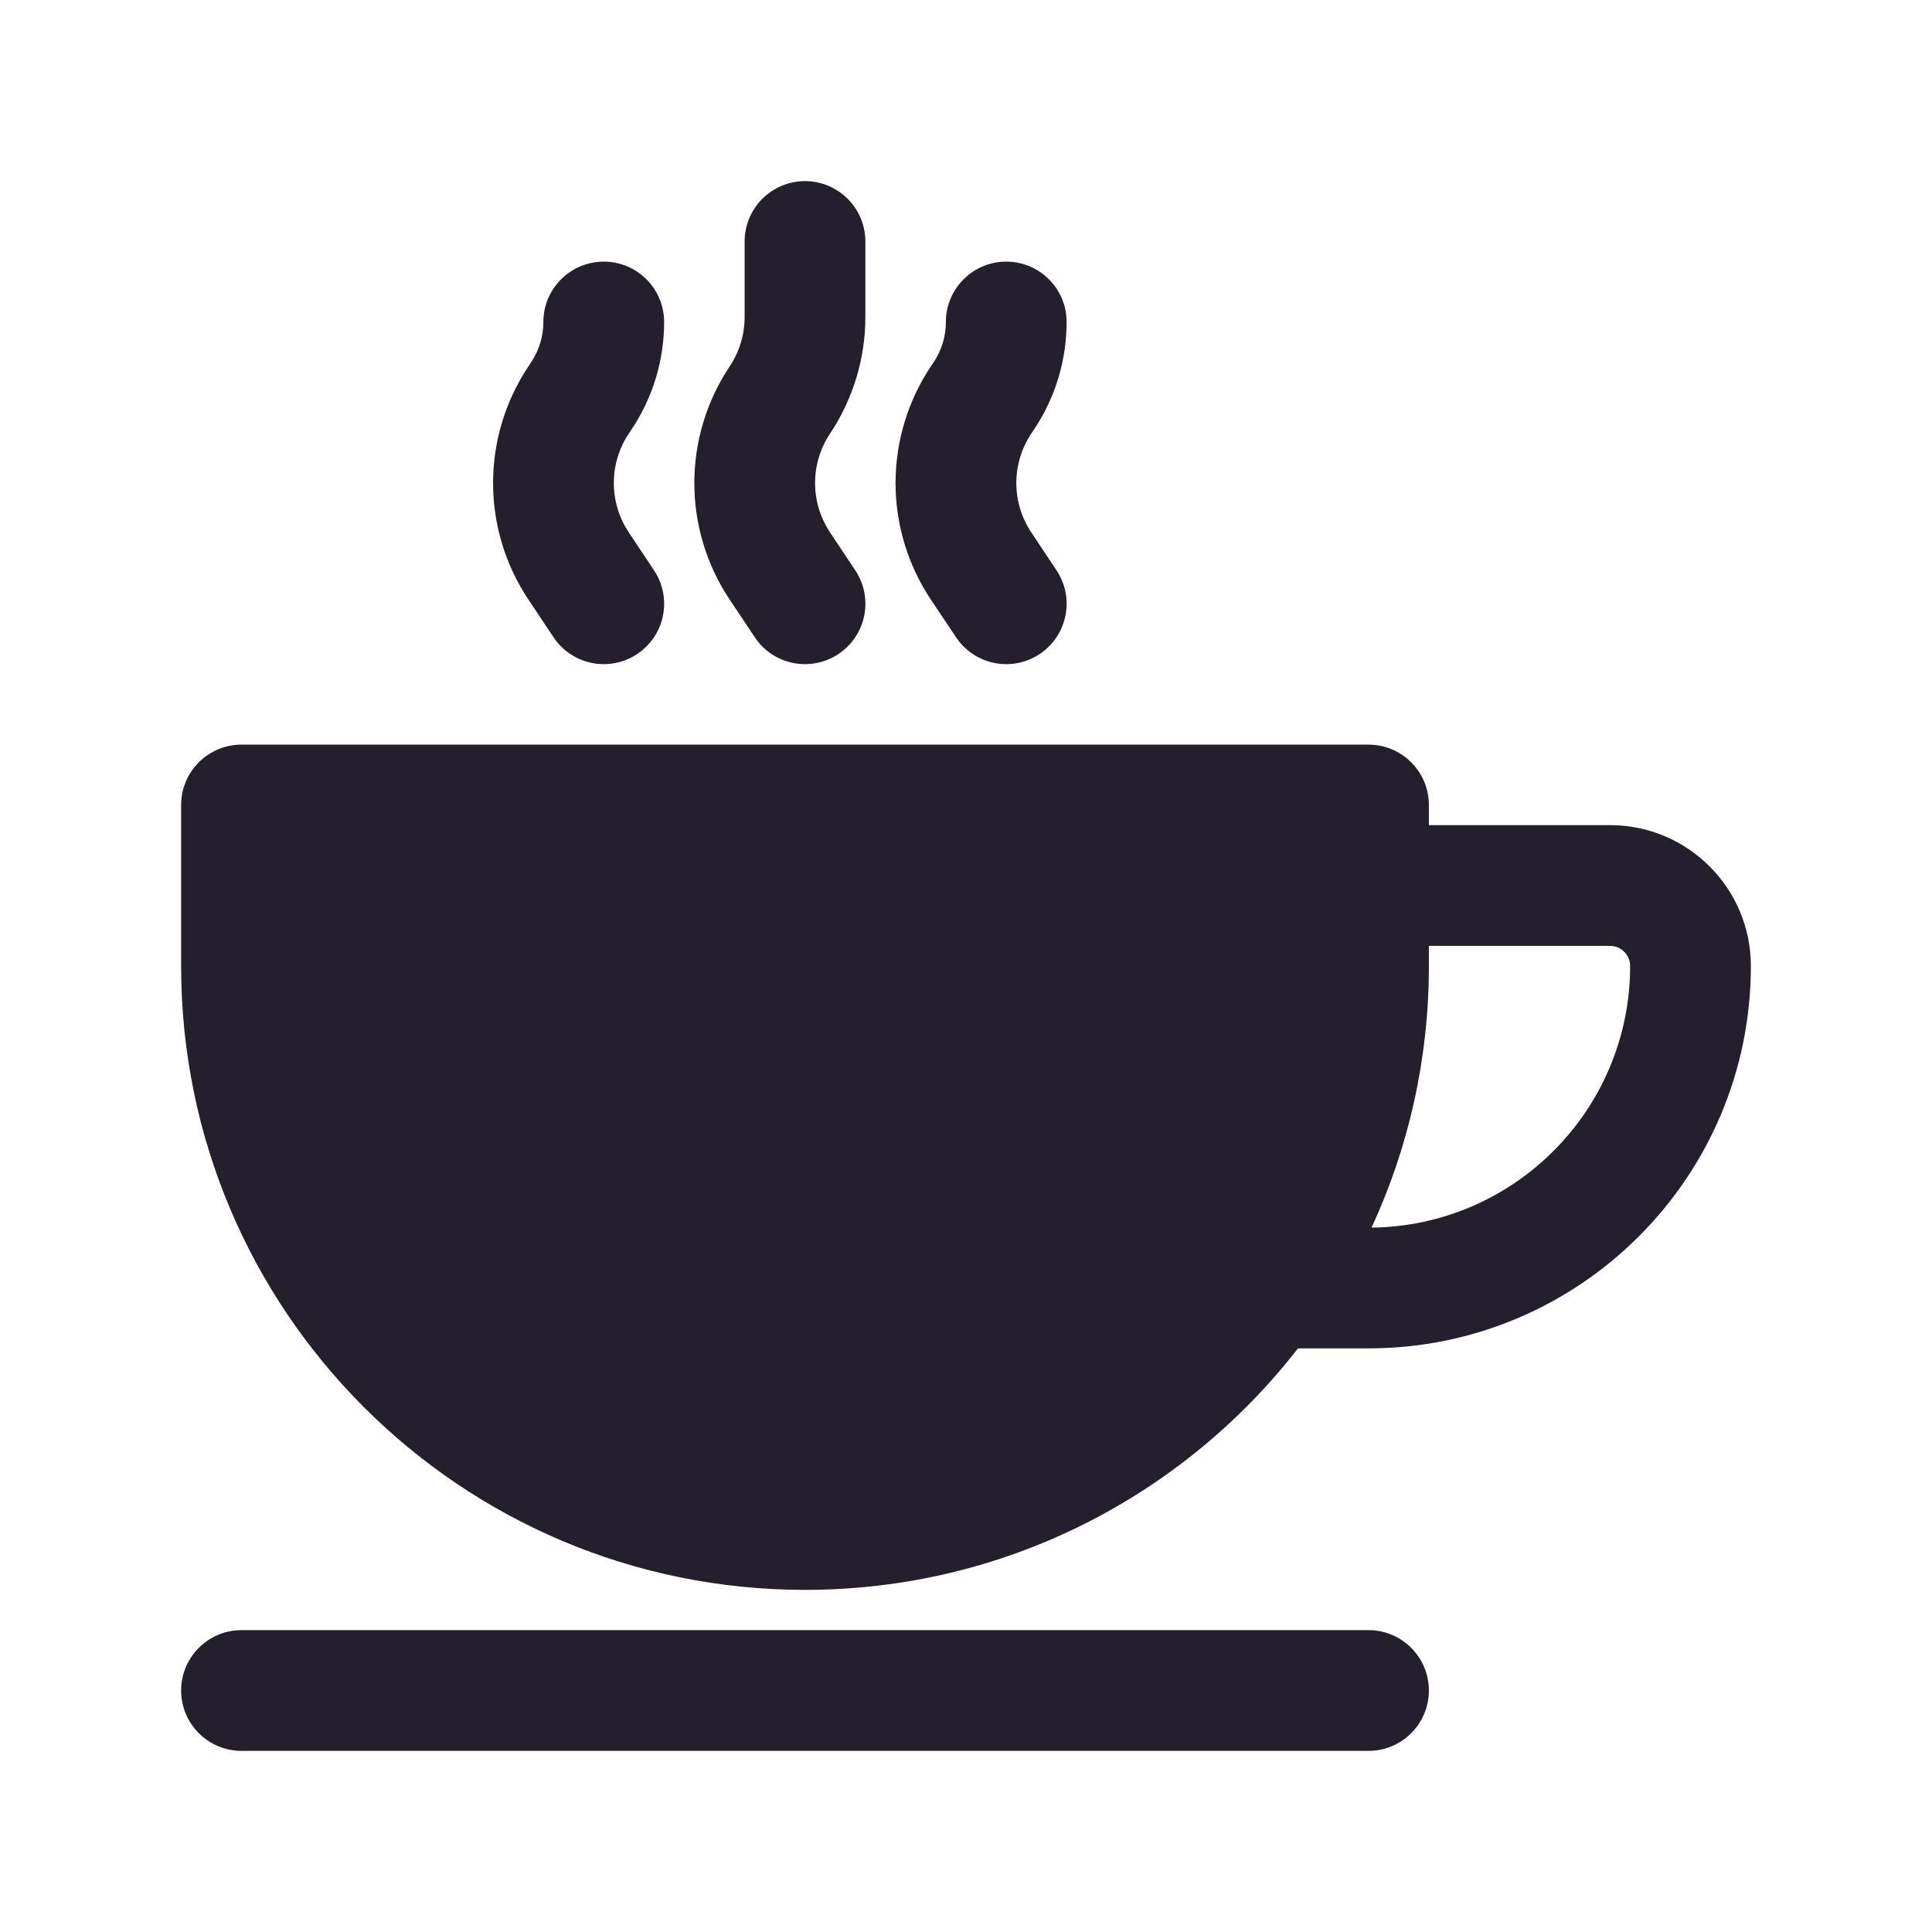 <svg width="24" height="24" viewBox="0 0 24 24" fill="none" xmlns="http://www.w3.org/2000/svg">
<path d="M10.75 3C10.75 2.586 10.414 2.25 10 2.25C9.586 2.25 9.25 2.586 9.25 3V3.937C9.25 4.156 9.185 4.37 9.064 4.552C8.479 5.429 8.479 6.571 9.064 7.448L9.376 7.916C9.606 8.261 10.071 8.354 10.416 8.124C10.761 7.894 10.854 7.429 10.624 7.084L10.312 6.615C10.063 6.243 10.063 5.757 10.312 5.385C10.597 4.956 10.75 4.452 10.75 3.937V3Z" fill="#231F2C"/>
<path d="M8.25 4C8.25 3.586 7.914 3.25 7.5 3.25C7.086 3.25 6.75 3.586 6.75 4C6.75 4.178 6.697 4.352 6.598 4.5L6.564 4.552C5.979 5.429 5.979 6.571 6.564 7.448L6.876 7.916C7.106 8.261 7.571 8.354 7.916 8.124C8.261 7.894 8.354 7.429 8.124 7.084L7.812 6.615C7.563 6.243 7.563 5.757 7.812 5.385L7.847 5.332C8.11 4.938 8.25 4.474 8.25 4Z" fill="#231F2C"/>
<path d="M13.25 4C13.25 3.586 12.914 3.25 12.5 3.25C12.086 3.25 11.75 3.586 11.75 4C11.75 4.178 11.697 4.352 11.598 4.5L11.563 4.552C10.979 5.429 10.979 6.571 11.563 7.448L11.876 7.916C12.106 8.261 12.571 8.354 12.916 8.124C13.261 7.894 13.354 7.429 13.124 7.084L12.812 6.615C12.563 6.243 12.563 5.757 12.812 5.385L12.847 5.332C13.11 4.938 13.25 4.474 13.25 4Z" fill="#231F2C"/>
<path fill-rule="evenodd" clip-rule="evenodd" d="M2.25 10C2.25 9.586 2.586 9.25 3 9.25H17C17.414 9.25 17.75 9.586 17.75 10V10.25H20C20.966 10.25 21.75 11.034 21.75 12C21.75 14.623 19.623 16.75 17 16.75H16.124C14.706 18.575 12.49 19.75 10 19.75C5.72 19.75 2.25 16.28 2.25 12V10ZM17.038 15.25C18.815 15.229 20.25 13.782 20.25 12C20.25 11.862 20.138 11.75 20 11.75H17.75V12C17.75 13.161 17.495 14.261 17.038 15.25Z" fill="#231F2C"/>
<path d="M2.25 21C2.25 20.586 2.586 20.25 3 20.25H17C17.414 20.25 17.75 20.586 17.75 21C17.75 21.414 17.414 21.75 17 21.75H3C2.586 21.75 2.25 21.414 2.25 21Z" fill="#231F2C"/>
</svg>
